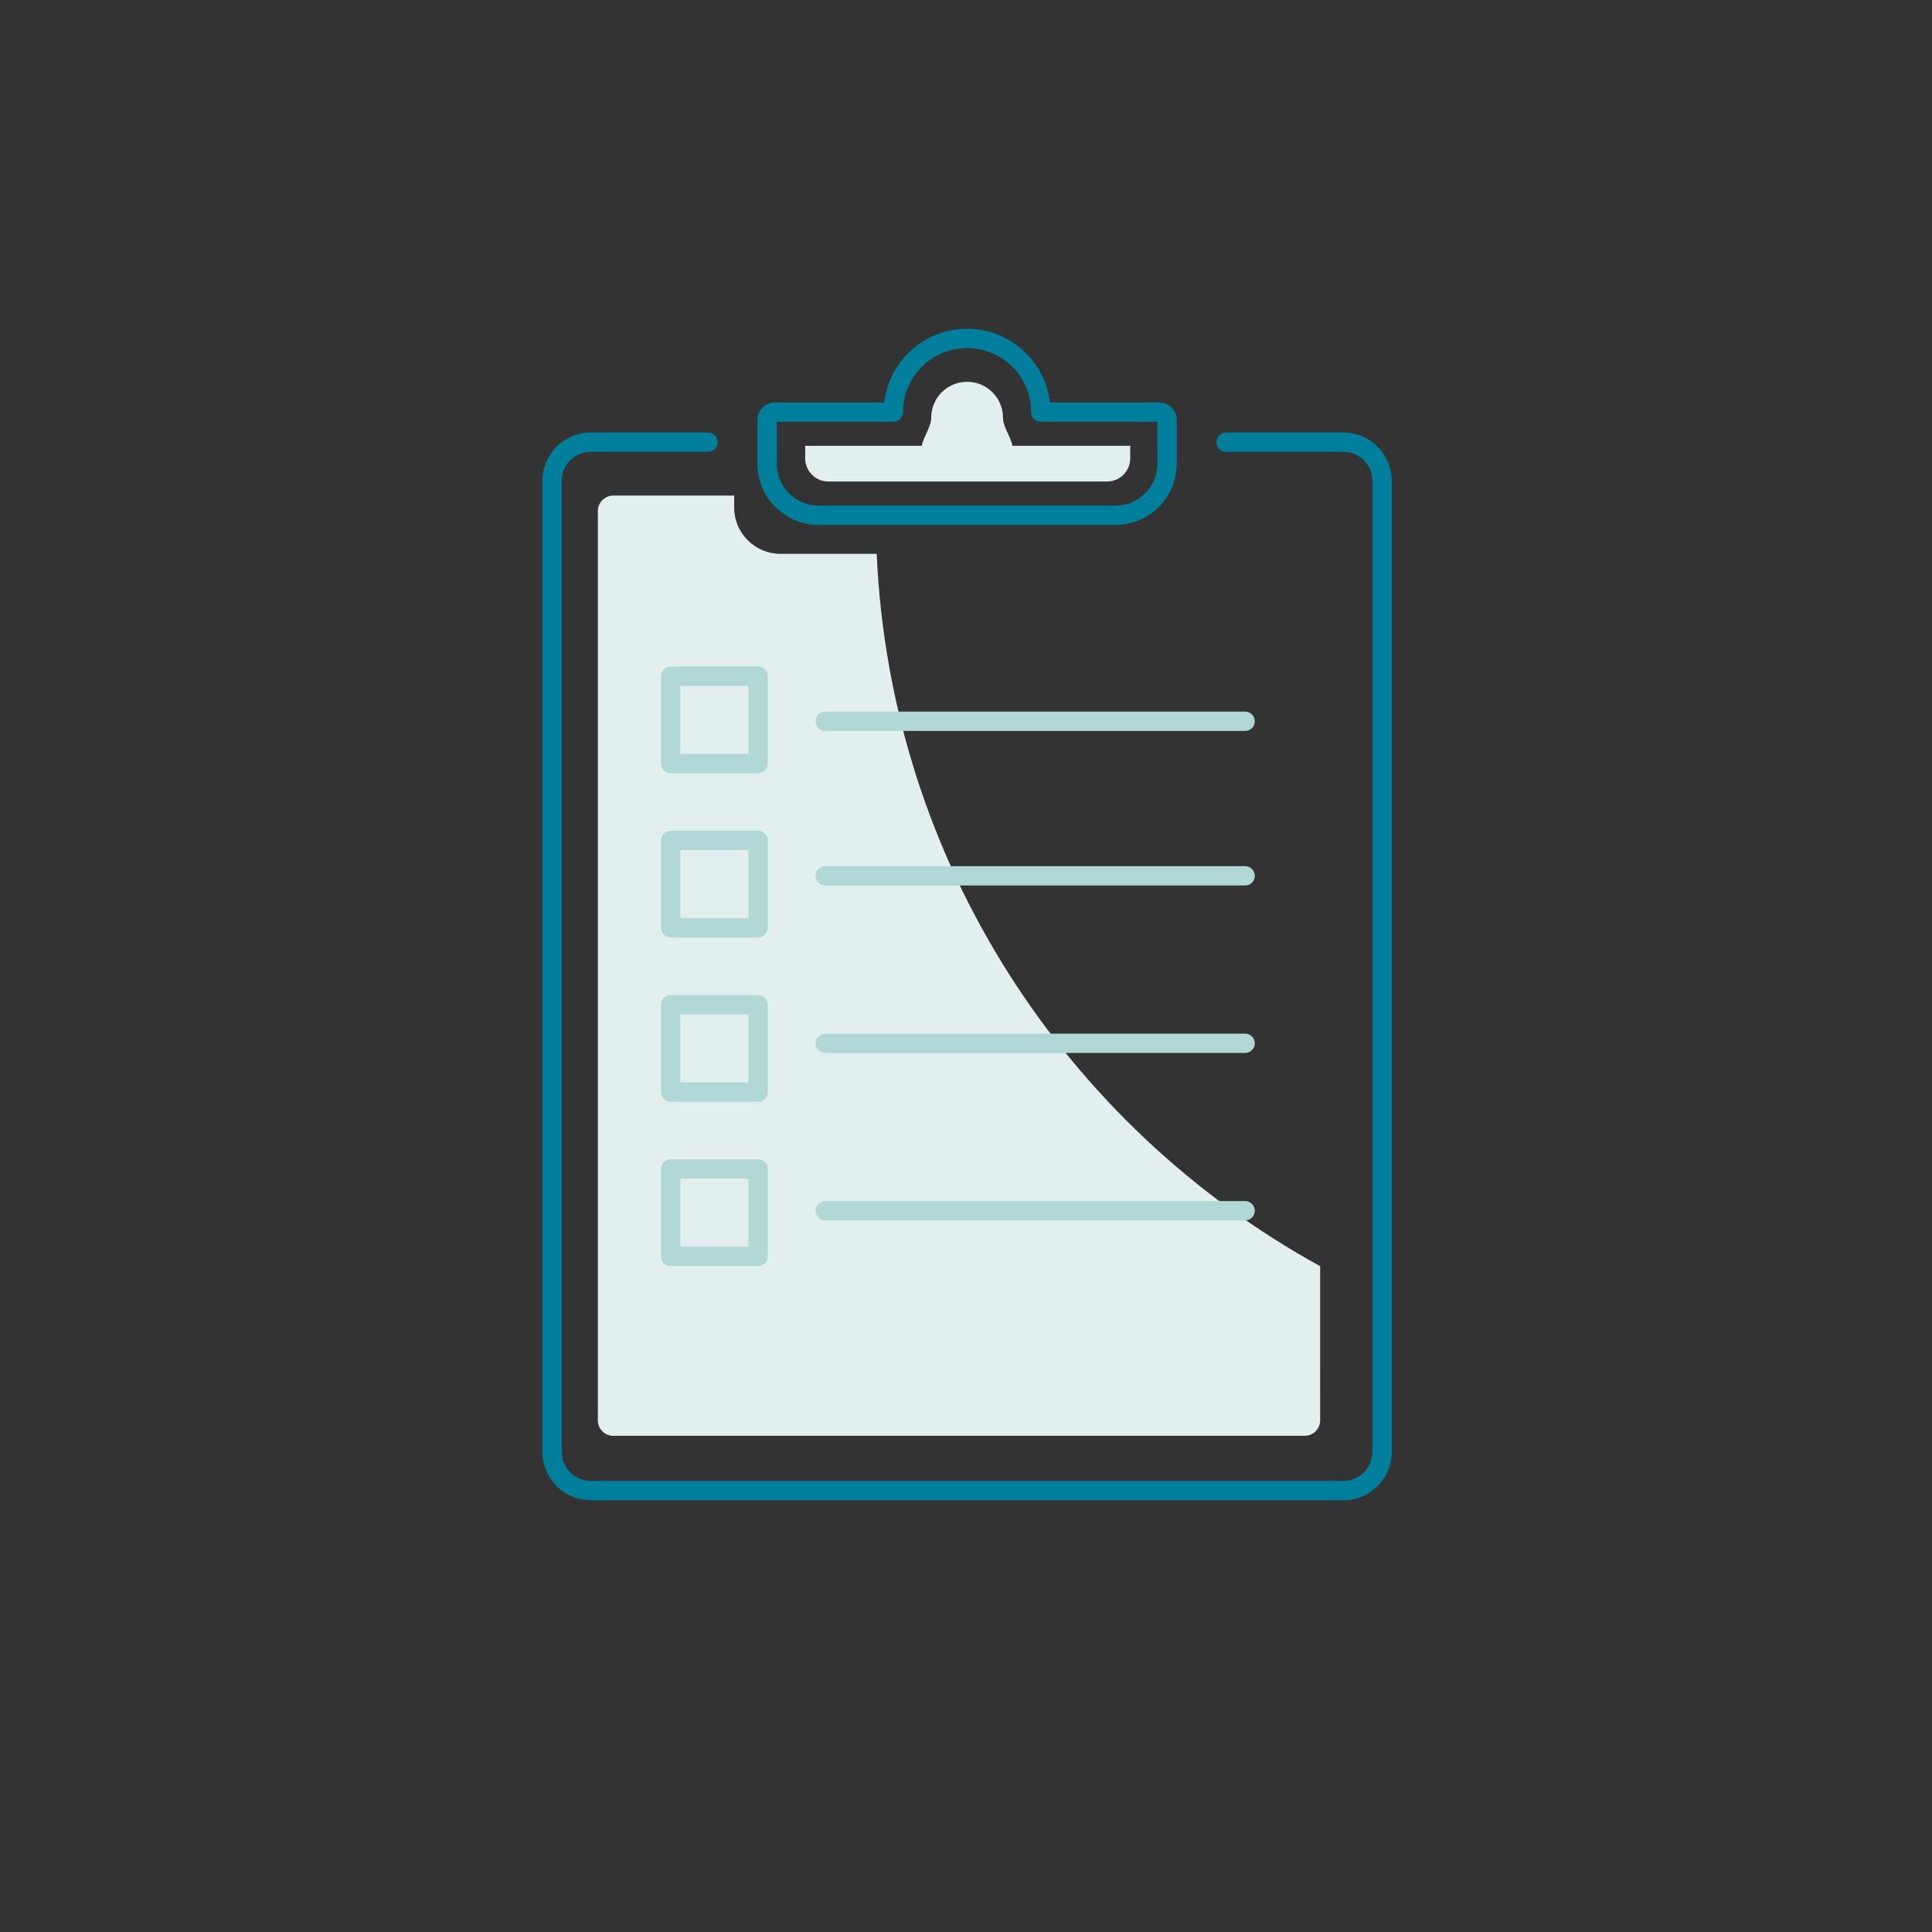 <?xml version="1.0" encoding="UTF-8"?>
<svg width="250px" height="250px" viewBox="0 0 250 250" version="1.1" xmlns="http://www.w3.org/2000/svg" xmlns:xlink="http://www.w3.org/1999/xlink">
    <rect x="0" y="0" width="250" height="250" fill="#333333" stroke="none"/>
    <title>clipboard</title>
    <g id="clipboard" stroke="none" stroke-width="1" fill="none" fill-rule="evenodd">
        <path d="M91.615,55.966 C92.305,55.966 92.865,56.525 92.865,57.216 C92.865,57.863 92.373,58.395 91.743,58.459 L91.615,58.466 L76.444,58.466 C74.44,58.466 72.803,60.038 72.699,62.017 L72.694,62.216 L72.694,187.882 C72.694,189.886 74.266,191.523 76.245,191.626 L76.444,191.632 L173.839,191.632 C175.844,191.632 177.481,190.059 177.584,188.081 L177.589,187.882 L177.589,62.216 C177.589,60.211 176.017,58.574 174.038,58.471 L173.839,58.466 L158.665,58.466 C157.975,58.466 157.415,57.906 157.415,57.216 C157.415,56.568 157.907,56.036 158.537,55.972 L158.665,55.966 L173.839,55.966 C177.214,55.966 179.965,58.641 180.085,61.987 L180.089,62.216 L180.089,187.882 C180.089,191.257 177.414,194.007 174.068,194.127 L173.839,194.132 L76.444,194.132 C73.069,194.132 70.319,191.456 70.198,188.111 L70.194,187.882 L70.194,62.216 C70.194,58.841 72.869,56.09 76.215,55.97 L76.444,55.966 L91.615,55.966 Z" id="Path" fill="#007F9C" fill-rule="nonzero"></path>
        <path d="M95,64.129 L95,65.667 C95,68.98 97.686,71.667 101,71.667 L101,71.667 L113.444,71.667 C115.21,111.43 137.927,145.746 170.824,163.842 L170.826,183.796 C170.826,184.901 169.93,185.796 168.826,185.796 L79.36,185.796 C78.255,185.796 77.36,184.901 77.36,183.796 L77.36,66.129 C77.36,65.025 78.255,64.129 79.36,64.129 L95,64.129 Z" id="Rectangle-2" fill="#E3EEEE"></path>
        <path d="M161.12,92.083 C161.81,92.083 162.37,92.643 162.37,93.333 C162.37,93.981 161.878,94.513 161.248,94.577 L161.12,94.583 L106.786,94.583 C106.096,94.583 105.536,94.024 105.536,93.333 C105.536,92.686 106.028,92.154 106.659,92.09 L106.786,92.083 L161.12,92.083 Z" id="Line" fill="#B1D8D5" fill-rule="nonzero"></path>
        <path d="M98.1,86.25 L86.786,86.25 C86.096,86.25 85.536,86.81 85.536,87.5 L85.536,98.814 C85.536,99.504 86.096,100.064 86.786,100.064 L98.1,100.064 C98.79,100.064 99.35,99.504 99.35,98.814 L99.35,87.5 C99.35,86.81 98.79,86.25 98.1,86.25 Z M96.85,88.75 L96.85,97.563 L88.036,97.563 L88.036,88.75 L96.85,88.75 Z" id="Rectangle" fill="#B1D8D5" fill-rule="nonzero"></path>
        <path d="M98.1,107.5 L86.786,107.5 C86.096,107.5 85.536,108.06 85.536,108.75 L85.536,120.064 C85.536,120.754 86.096,121.314 86.786,121.314 L98.1,121.314 C98.79,121.314 99.35,120.754 99.35,120.064 L99.35,108.75 C99.35,108.06 98.79,107.5 98.1,107.5 Z M96.85,109.999 L96.85,118.813 L88.036,118.813 L88.036,109.999 L96.85,109.999 Z" id="Rectangle" fill="#B1D8D5" fill-rule="nonzero"></path>
        <path d="M98.1,128.75 L86.786,128.75 C86.096,128.75 85.536,129.31 85.536,130 L85.536,141.314 C85.536,142.004 86.096,142.564 86.786,142.564 L98.1,142.564 C98.79,142.564 99.35,142.004 99.35,141.314 L99.35,130 C99.35,129.31 98.79,128.75 98.1,128.75 Z M96.85,131.249 L96.85,140.063 L88.036,140.063 L88.036,131.249 L96.85,131.249 Z" id="Rectangle" fill="#B1D8D5" fill-rule="nonzero"></path>
        <path d="M98.1,150 L86.786,150 C86.096,150 85.536,150.56 85.536,151.25 L85.536,162.564 C85.536,163.254 86.096,163.814 86.786,163.814 L98.1,163.814 C98.79,163.814 99.35,163.254 99.35,162.564 L99.35,151.25 C99.35,150.56 98.79,150 98.1,150 Z M96.85,152.499 L96.85,161.313 L88.036,161.313 L88.036,152.499 L96.85,152.499 Z" id="Rectangle" fill="#B1D8D5" fill-rule="nonzero"></path>
        <path d="M161.12,112.083 C161.81,112.083 162.37,112.643 162.37,113.333 C162.37,113.981 161.878,114.513 161.248,114.577 L161.12,114.583 L106.786,114.583 C106.096,114.583 105.536,114.024 105.536,113.333 C105.536,112.686 106.028,112.154 106.659,112.09 L106.786,112.083 L161.12,112.083 Z" id="Line" fill="#B1D8D5" fill-rule="nonzero"></path>
        <path d="M161.12,133.75 C161.81,133.75 162.37,134.31 162.37,135 C162.37,135.647 161.878,136.18 161.248,136.244 L161.12,136.25 L106.786,136.25 C106.096,136.25 105.536,135.69 105.536,135 C105.536,134.353 106.028,133.82 106.659,133.756 L106.786,133.75 L161.12,133.75 Z" id="Line" fill="#B1D8D5" fill-rule="nonzero"></path>
        <path d="M161.12,155.417 C161.81,155.417 162.37,155.976 162.37,156.667 C162.37,157.314 161.878,157.846 161.248,157.91 L161.12,157.917 L106.786,157.917 C106.096,157.917 105.536,157.357 105.536,156.667 C105.536,156.019 106.028,155.487 106.659,155.423 L106.786,155.417 L161.12,155.417 Z" id="Line" fill="#B1D8D5" fill-rule="nonzero"></path>
        <path d="M124.854,42.546 C119.506,42.686 115.127,46.718 114.445,51.913 L114.425,52.08 L100.263,52.081 C99.02,52.081 98.013,53.088 98.013,54.331 L98.013,60.003 C98.013,64.379 101.56,67.926 105.935,67.926 L144.348,67.926 C148.724,67.926 152.271,64.379 152.271,60.003 L152.271,54.331 L152.265,54.177 C152.186,53.006 151.211,52.081 150.021,52.081 L135.856,52.08 L135.836,51.908 C135.132,46.605 130.602,42.542 125.142,42.542 L124.854,42.546 Z M125.142,45.042 C129.631,45.042 133.302,48.618 133.427,53.094 L133.43,53.348 L133.438,53.475 C133.51,54.098 134.039,54.581 134.68,54.581 L149.77,54.58 L149.771,60.003 C149.771,62.998 147.343,65.426 144.348,65.426 L105.935,65.426 L105.717,65.421 C102.823,65.307 100.513,62.925 100.513,60.003 L100.512,54.58 L115.603,54.581 C116.293,54.581 116.853,54.021 116.853,53.331 C116.853,48.753 120.564,45.042 125.142,45.042 Z" id="Rectangle-2" fill="#007F9C" fill-rule="nonzero"></path>
        <path d="M125.142,49.404 C127.706,49.404 129.784,51.483 129.784,54.047 C129.784,54.484 129.927,54.945 130.115,55.41 L130.193,55.595 C130.22,55.657 130.247,55.719 130.274,55.781 L130.4,56.059 C130.658,56.624 130.918,57.178 131.008,57.685 L146.252,57.684 L146.252,59.308 C146.252,60.965 144.909,62.308 143.252,62.308 L107.189,62.308 C105.532,62.308 104.189,60.965 104.189,59.308 L104.189,57.684 L119.275,57.685 C119.321,57.427 119.41,57.158 119.521,56.881 L119.596,56.701 C119.685,56.49 119.784,56.275 119.883,56.059 L120.009,55.781 C120.036,55.719 120.063,55.657 120.09,55.595 L120.168,55.41 C120.357,54.945 120.499,54.484 120.499,54.047 C120.499,51.483 122.577,49.404 125.142,49.404 Z" id="Rectangle-2" fill="#E3EEEE"></path>
    </g>
</svg>